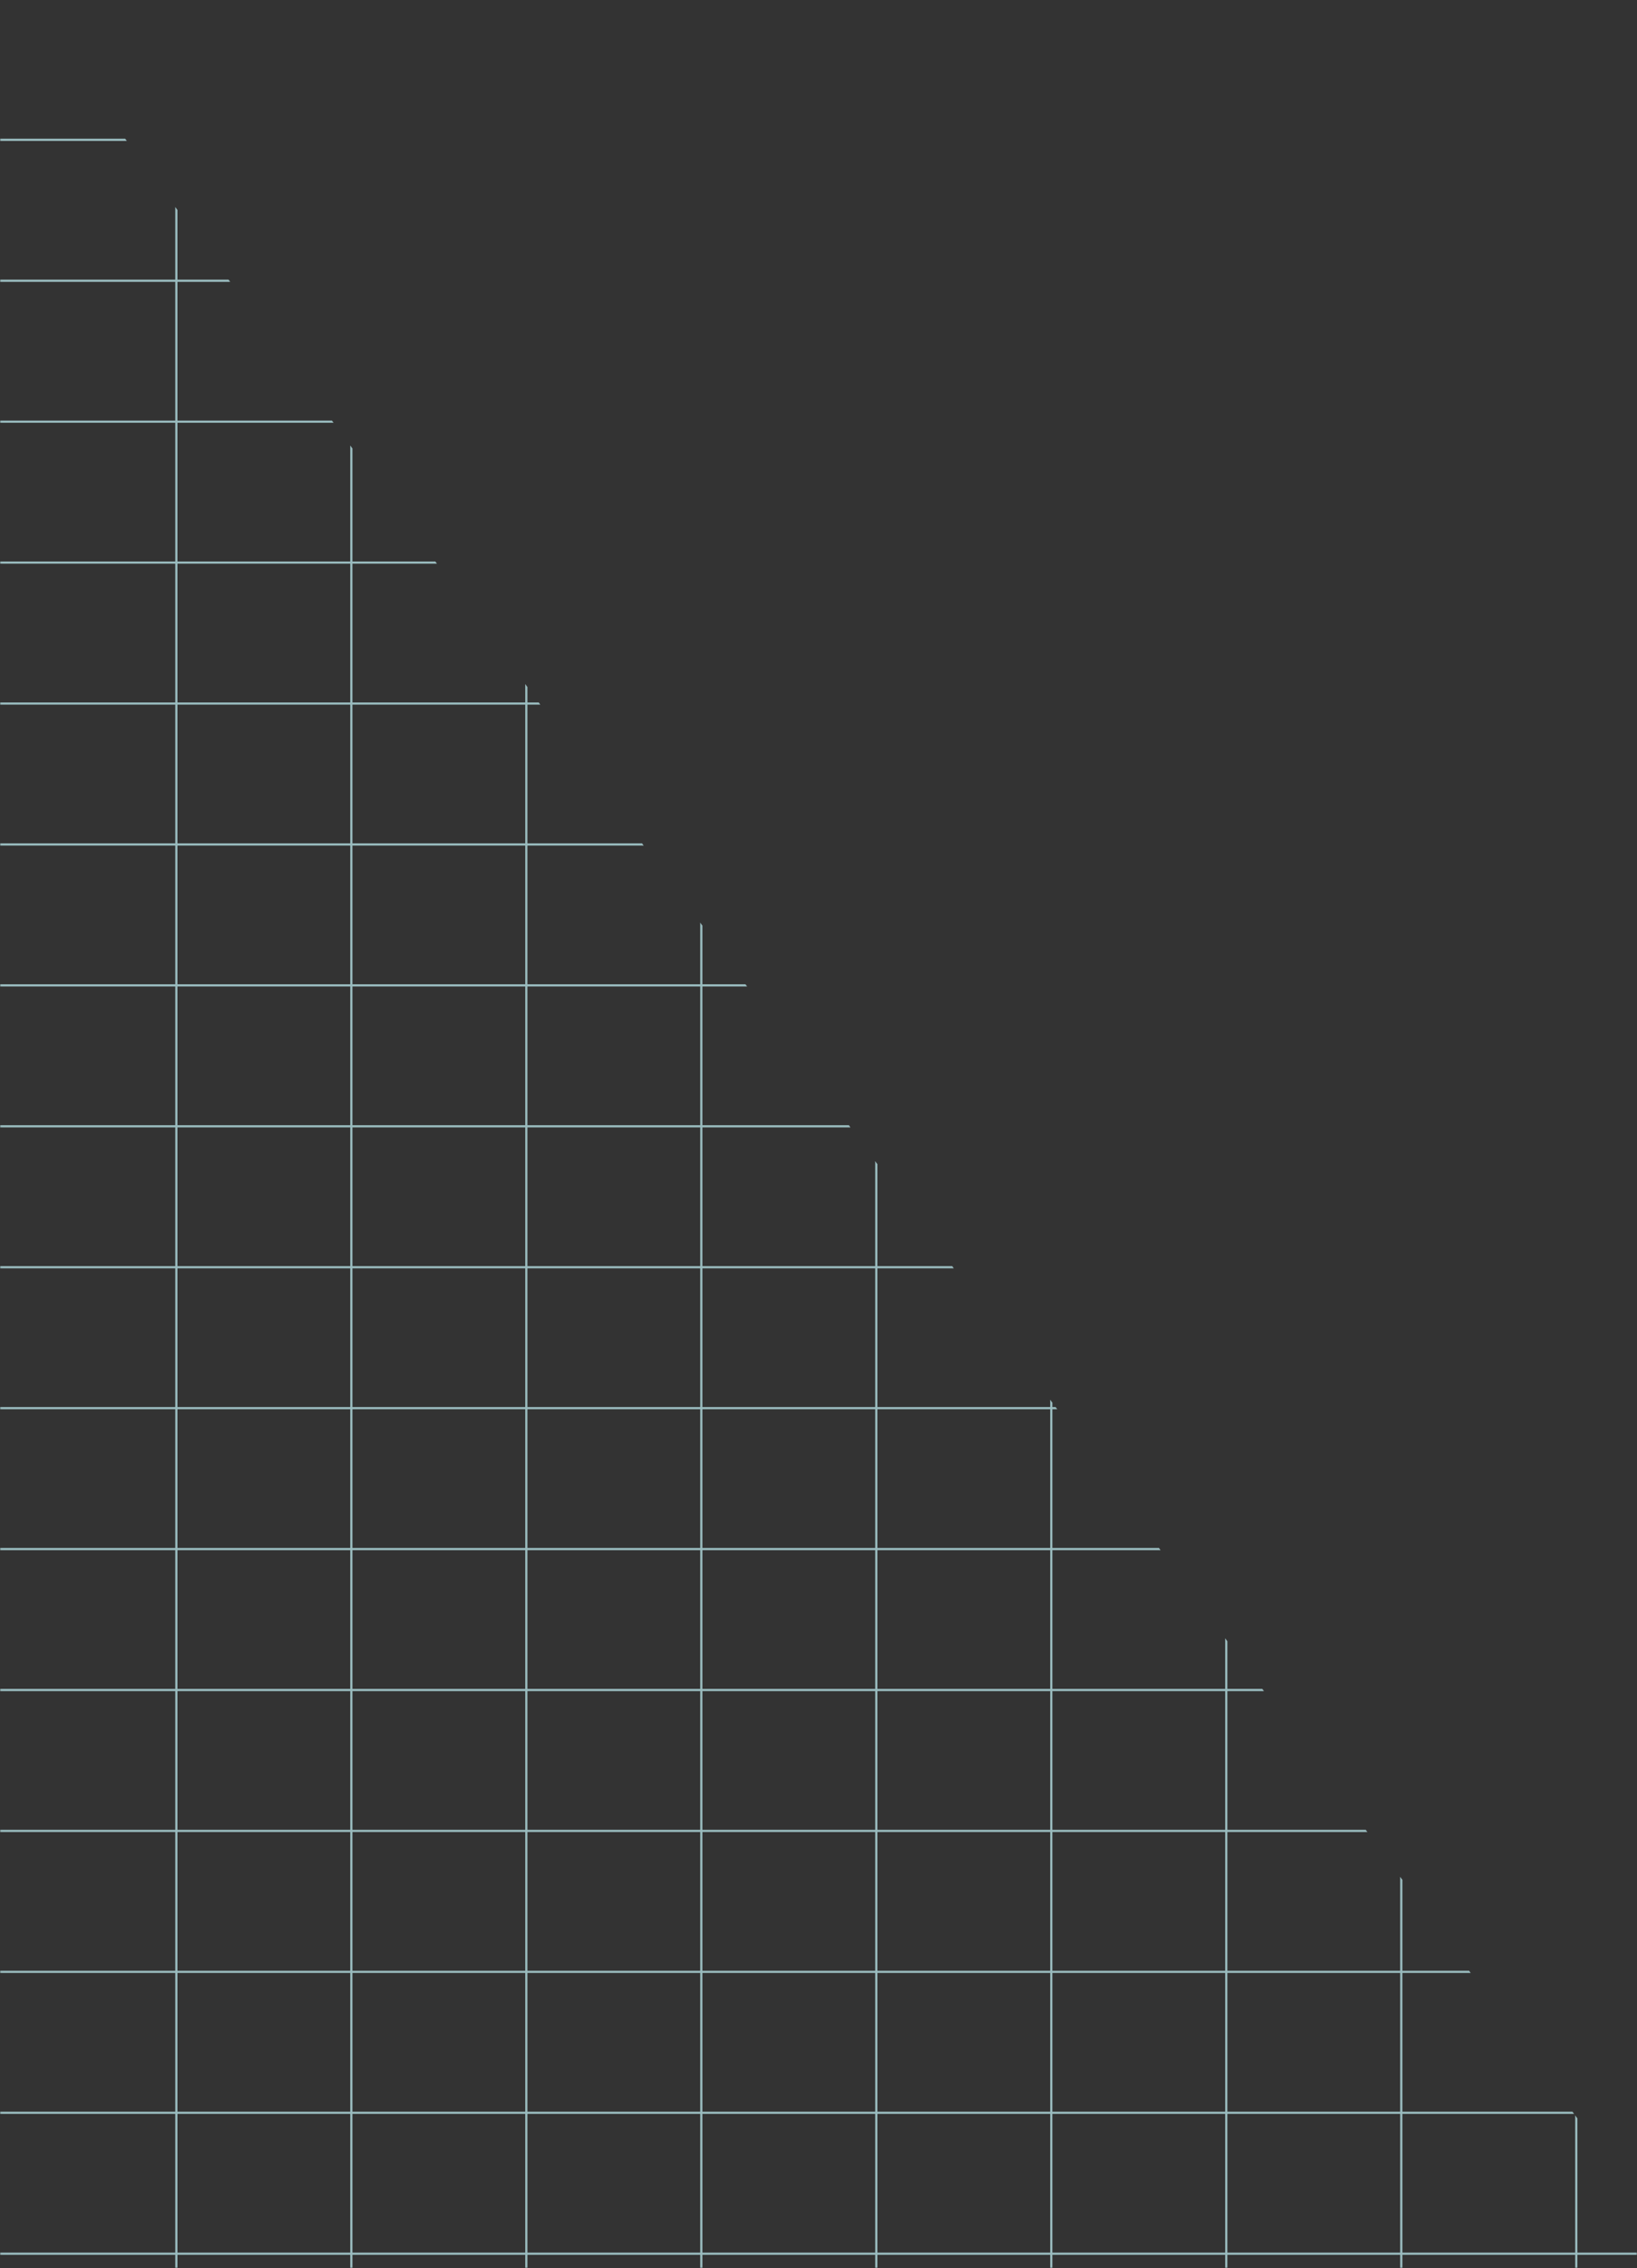 <svg width="744" height="1030" viewBox="0 0 744 1030" fill="none" xmlns="http://www.w3.org/2000/svg">
<rect x="0" y="0" width="744" height="1030" fill="#333333" stroke="none"/>
<mask id="mask0_205_241" style="mask-type:alpha" maskUnits="userSpaceOnUse" x="0" y="0" width="744" height="1030">
<rect width="744" height="1030" fill="#D9D9D9"/>
</mask>
<g mask="url(#mask0_205_241)">
<path fill-rule="evenodd" clip-rule="evenodd" d="M56.903 63L0 63V64L57.638 64L56.903 63ZM79.653 93.989L79.653 127L0 127V128H79.653V191H0V192H79.653L79.653 255H0V256H79.653V319H0V320H79.653V383H0V384H79.653L79.653 447H0V448H79.653V511H0V512H79.653L79.653 575H0V576H79.653V639H0V640H79.653L79.653 703H0V704H79.653V767H0V768H79.653V831H0V832H79.653L79.653 895H0V896H79.653V959H0V960H79.653L79.653 1023H0V1024H79.653V1080H80.653V1024H159.184V1080H160.184V1024H238.716V1080H239.716V1024H318.248V1080H319.248V1024H397.779V1080H398.779V1024H477.311V1080H478.311V1024H556.842V1080H557.842V1024L636.374 1024V1080H637.374V1024H715.905V1080H716.905V1024H762.394L761.66 1023H716.905V962.037L715.905 960.675V1023H637.374V960H715.41L714.676 959H637.374V896H668.426L667.692 895H637.374V853.701L636.374 852.339V895H557.842V832H621.442L620.708 831H557.842V768H574.459L573.725 767H557.842V745.365L556.842 744.003V767H478.311V704H527.475L526.741 703H478.311V640H480.491L479.757 639H478.311V637.03L477.311 635.668V639H398.779V576H433.508L432.773 575H398.779V528.694L397.779 527.332V575L319.248 575L319.248 512H386.524L385.79 511H319.248V448H339.54L338.806 447H319.248V420.358L318.248 418.996V447H239.716V384H292.556L291.822 383H239.716V320H245.573L244.838 319H239.716V312.022L238.716 310.66V319L160.184 319V256H198.589L197.855 255H160.184V203.687L159.184 202.325V255L80.653 255L80.653 192L151.605 192L150.871 191L80.653 191V128H104.621L103.887 127H80.653L80.653 95.351L79.653 93.989ZM795.437 1069.01V1080H796.437V1070.37L795.437 1069.01ZM2366.74 128H2385.95V127H2366.01L2366.74 128ZM2319.76 64L2385.95 64V63L2319.02 63L2319.76 64ZM2307.54 47.355V0H2306.54V45.993L2307.54 47.355ZM636.374 960V1023H557.842V960H636.374ZM556.842 960V1023H478.311V960H556.842ZM477.311 960V1023H398.779V960H477.311ZM397.779 960V1023L319.248 1023V960L397.779 960ZM318.248 960V1023H239.716V960H318.248ZM238.716 960V1023H160.184V960H238.716ZM159.184 960V1023H80.653L80.653 960H159.184ZM159.184 959H80.653V896H159.184L159.184 959ZM159.184 895H80.653L80.653 832H159.184V895ZM159.184 831H80.653V768H159.184V831ZM159.184 767H80.653V704H159.184V767ZM159.184 703H80.653L80.653 640H159.184L159.184 703ZM159.184 639H80.653V576H159.184V639ZM159.184 575H80.653L80.653 512H159.184V575ZM159.184 511H80.653V448H159.184V511ZM159.184 447H80.653L80.653 384H159.184L159.184 447ZM159.184 383H80.653V320H159.184V383ZM159.184 319H80.653V256H159.184V319ZM636.374 896V959H557.842V896H636.374ZM556.842 896V959H478.311V896H556.842ZM477.311 896V959H398.779V896H477.311ZM397.779 896V959L319.248 959L319.248 896L397.779 896ZM318.248 896L318.248 959H239.716L239.716 896H318.248ZM238.716 896L238.716 959H160.184L160.184 896H238.716ZM238.716 895H160.184V832H238.716V895ZM238.716 831H160.184V768H238.716V831ZM238.716 767H160.184V704H238.716V767ZM238.716 703H160.184L160.184 640H238.716V703ZM238.716 639H160.184V576H238.716V639ZM238.716 575H160.184V512H238.716L238.716 575ZM238.716 511L160.184 511V448L238.716 448V511ZM238.716 447L160.184 447L160.184 384L238.716 384V447ZM238.716 383L160.184 383V320L238.716 320V383ZM556.842 832V895H478.311V832H556.842ZM477.311 832V895H398.779V832H477.311ZM397.779 832V895L319.248 895V832L397.779 832ZM318.248 832V895H239.716V832H318.248ZM318.248 831H239.716V768H318.248V831ZM318.248 767H239.716V704H318.248V767ZM318.248 703H239.716V640H318.248V703ZM318.248 639H239.716V576H318.248V639ZM318.248 575H239.716L239.716 512H318.248L318.248 575ZM318.248 511H239.716V448H318.248V511ZM556.842 768V831H478.311L478.311 768H556.842ZM477.311 768L477.311 831H398.779L398.779 768H477.311ZM397.779 768L397.779 831L319.248 831V768L397.779 768ZM397.779 767L319.248 767V704L397.779 704V767ZM397.779 703L319.248 703V640L397.779 640V703ZM397.779 639L319.248 639V576L397.779 576V639ZM477.311 704V767H398.779V704H477.311ZM477.311 703H398.779V640H477.311V703Z" fill="#C5F6FA" fill-opacity="0.7"/>
</g>
</svg>
